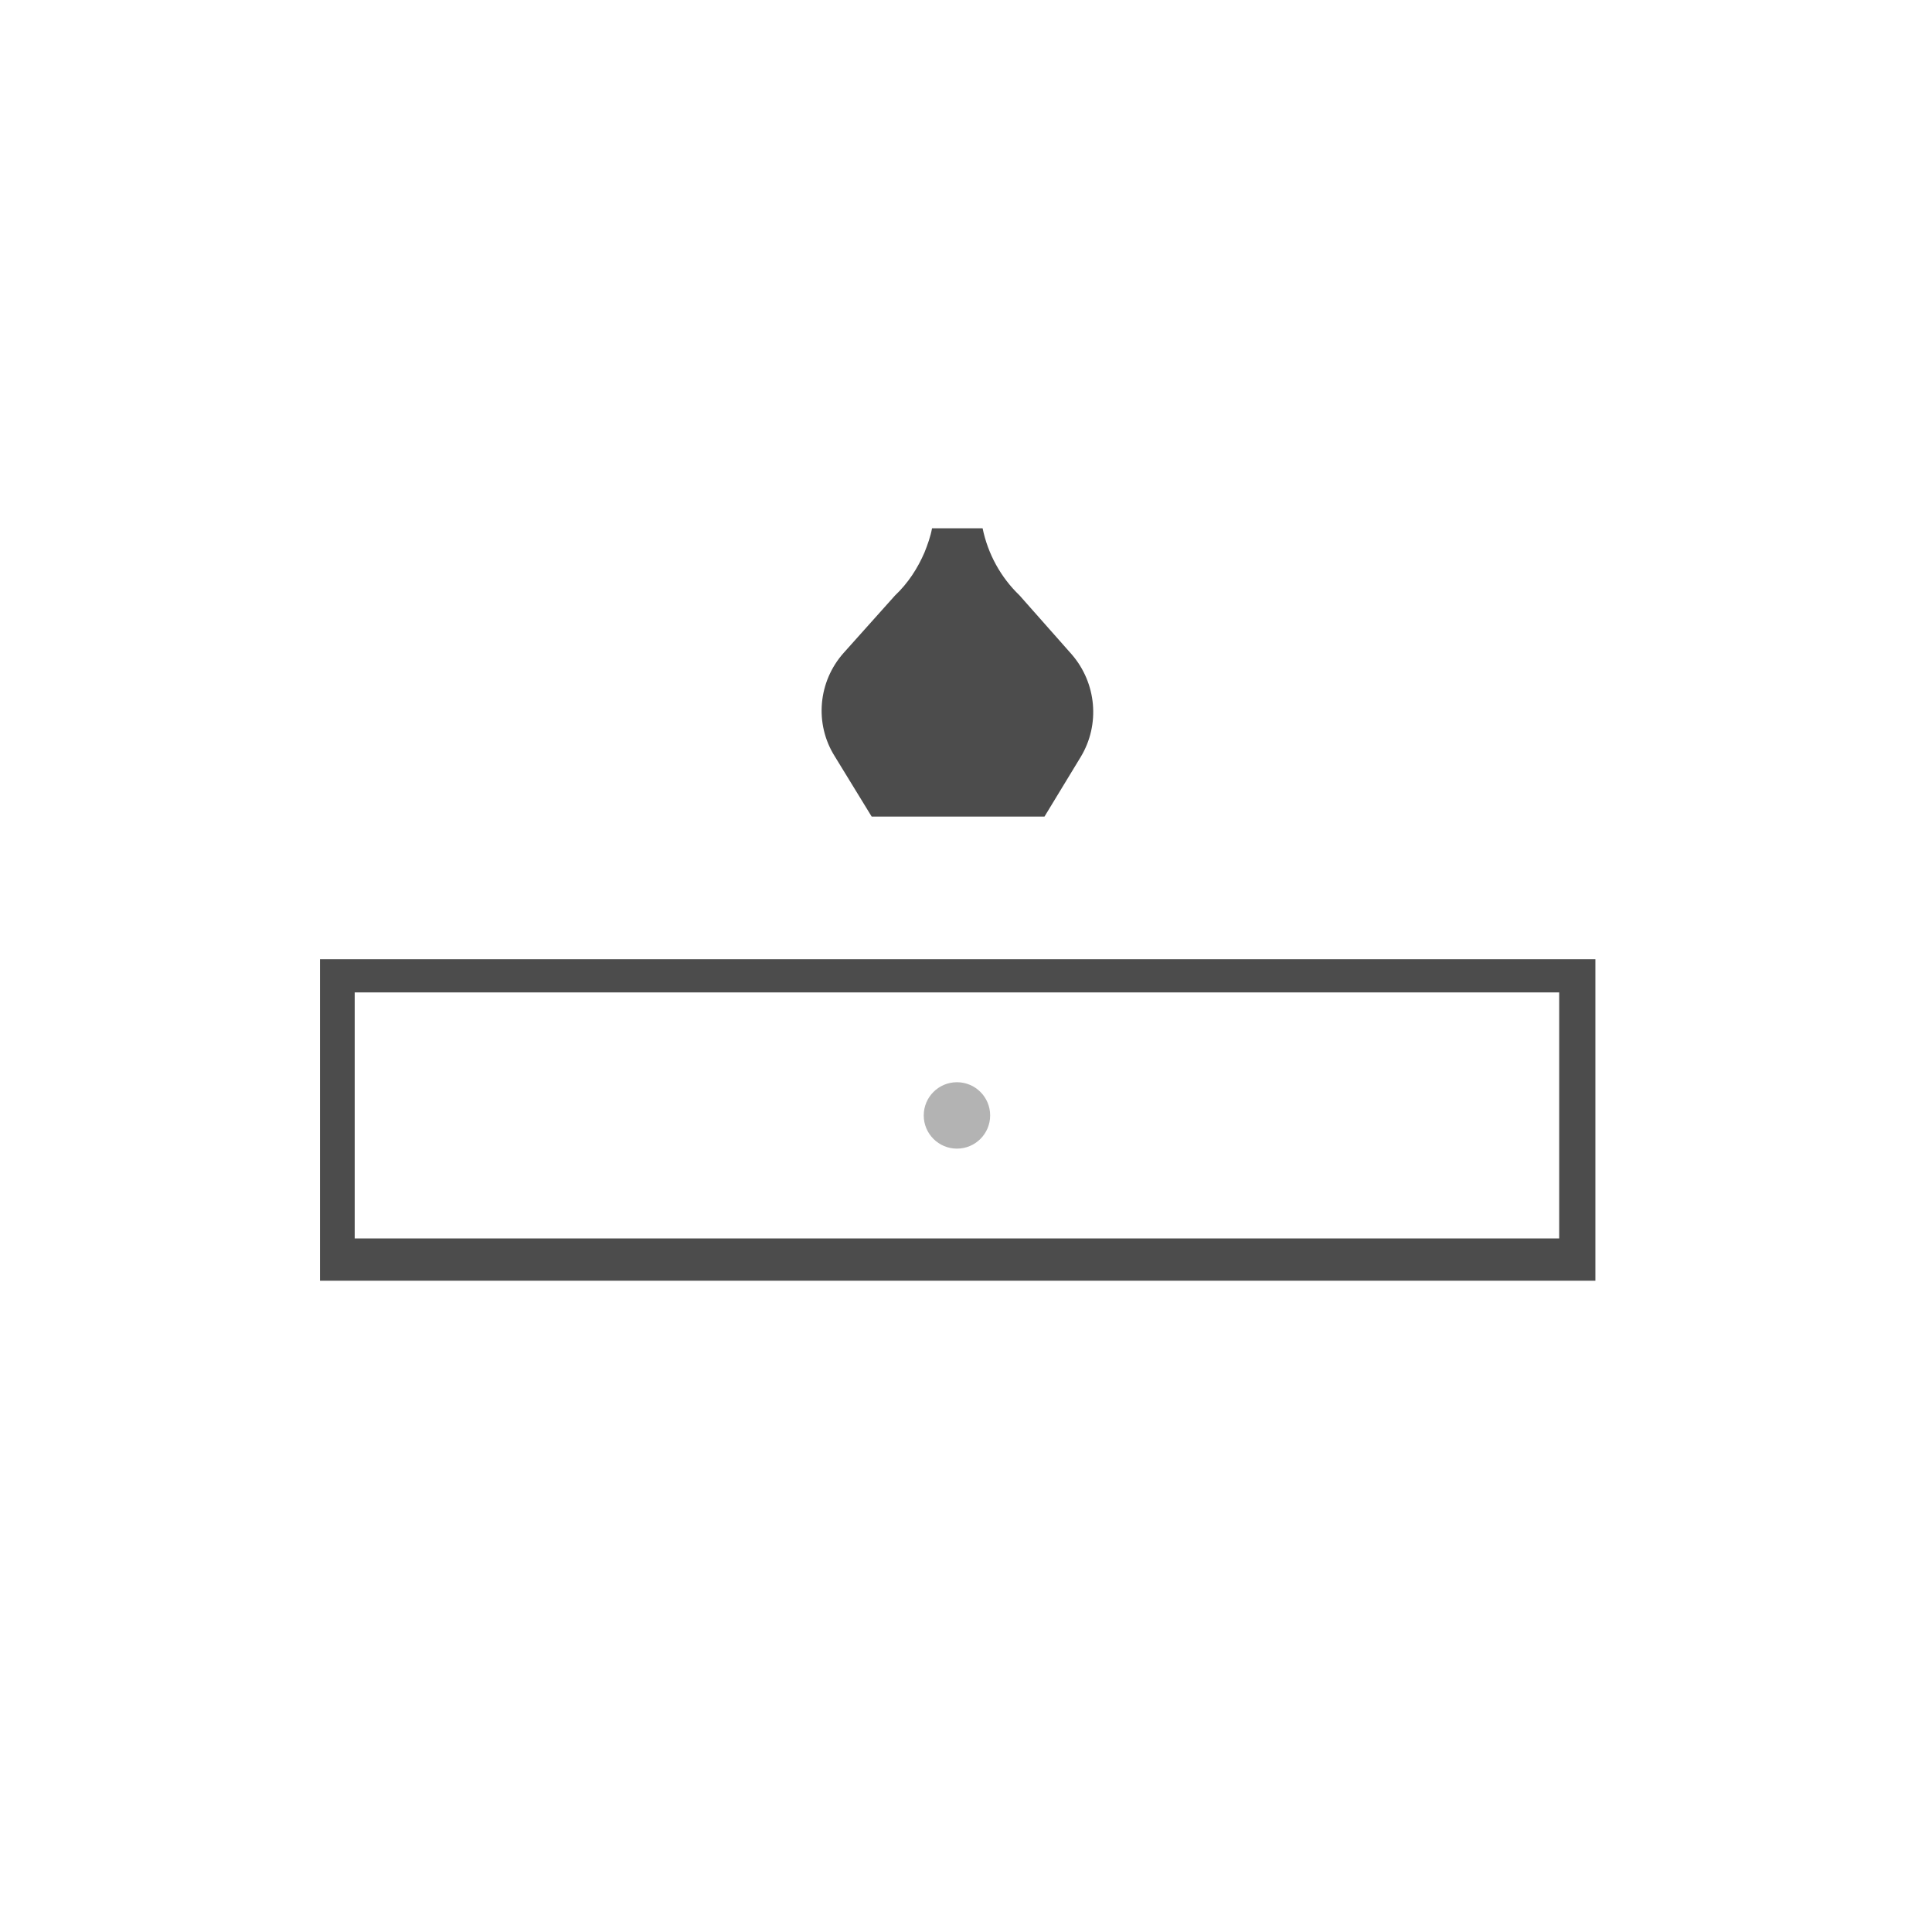 <?xml version="1.0" encoding="utf-8"?>
<!-- Generator: Adobe Illustrator 22.1.0, SVG Export Plug-In . SVG Version: 6.00 Build 0)  -->
<svg version="1.1" id="Layer_1" xmlns="http://www.w3.org/2000/svg" xmlns:xlink="http://www.w3.org/1999/xlink" x="0px" y="0px"
	 viewBox="0 0 256 256" style="enable-background:new 0 0 256 256;" xml:space="preserve">
<g style="opacity:0;">
	<rect x="50.8" y="131.5" style="fill:#28769E;" width="11.8" height="32.6"/>
	<rect x="50.8" y="169.7" style="fill:#28769E;" width="11.8" height="79.3"/>
	<rect x="193.3" y="131.5" style="fill:#28769E;" width="11.8" height="32.6"/>
	<rect x="193.3" y="169.7" style="fill:#28769E;" width="11.8" height="79.3"/>
	<polygon style="fill:#28769E;" points="166.2,70.1 87.5,70.1 106.3,10.2 147.4,10.2 	"/>
	<rect x="33.8" y="108.2" style="fill:#28769E;" width="186.2" height="18.8"/>
	<rect x="47" y="131.5" style="fill:#28769E;" width="159.6" height="32.6"/>
</g>
<g>
	<path style="fill:#4C4C4C;" d="M42.4,127.1v42.6h169v-42.6H42.4z M206.7,164.1H47v-32.6h159.6V164.1z"/>
	<path style="fill:#4C4C4C;" d="M143.2,100.3l-4.8,7.9h-22.9l-4.9-8c-2.7-4.3-2.2-9.9,1.2-13.7l6.8-7.6c1.7-1.6,3-3.6,3.9-5.7
		c0.4-1,0.8-2.1,1-3.2h6.7c0.7,3.4,2.4,6.5,4.9,8.9l6.9,7.8C145.3,90.5,145.8,96,143.2,100.3z"/>
	<circle style="opacity:0.3;" cx="126.8" cy="147.8" r="4.4"/>
</g>
</svg>
